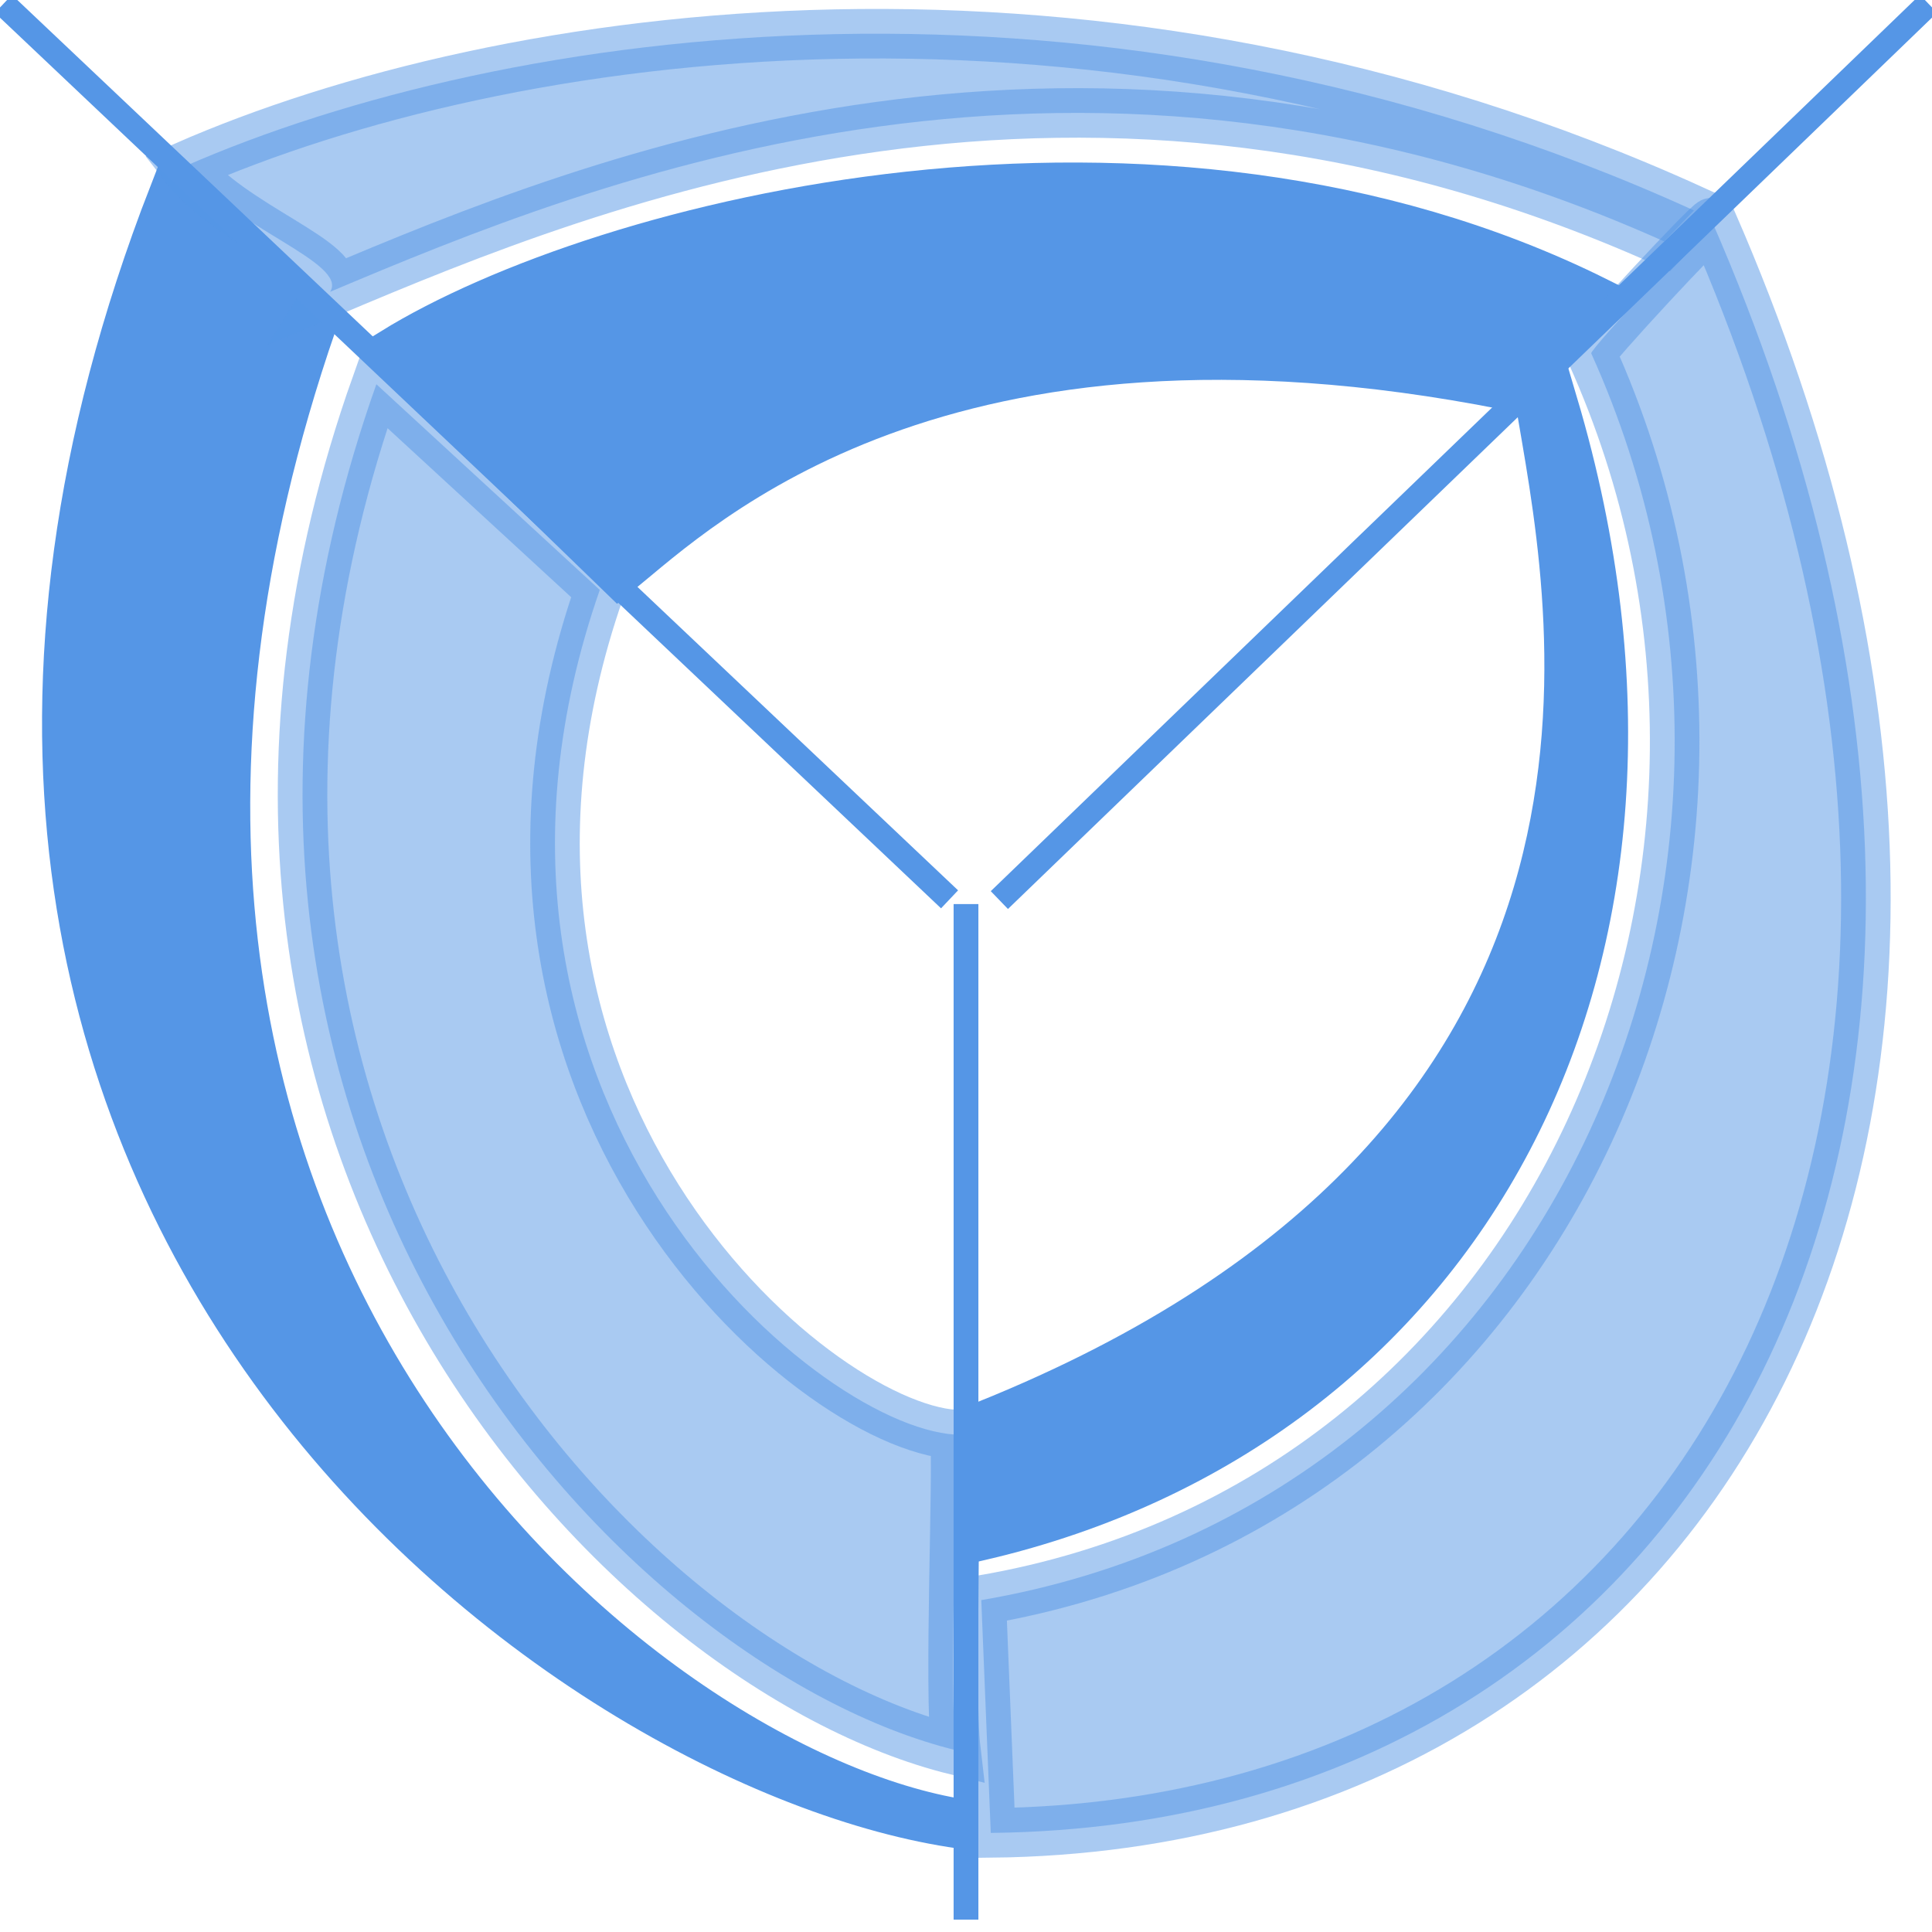 <?xml version="1.0" encoding="UTF-8"?>
<svg width="78px" height="78px" viewBox="0 0 78 78" version="1.1" xmlns="http://www.w3.org/2000/svg" xmlns:xlink="http://www.w3.org/1999/xlink">
    <!-- Generator: Sketch 50.2 (55047) - http://www.bohemiancoding.com/sketch -->
    <title>alluvial</title>
    <desc>Created with Sketch.</desc>
    <defs>
        <rect id="path-1" x="0" y="0" width="80" height="80"></rect>
    </defs>
    <g id="Page-1" stroke="none" stroke-width="1" fill="none" fill-rule="evenodd">
        <g id="alluvial" transform="translate(-1, -1)">
            <g id="Group">
                <mask id="mask-2" fill="white">
                    <use xlink:href="#path-1"></use>
                </mask>
                <g id="Mask"></g>
                <g mask="url(#mask-2)" stroke="#5596E6" stroke-linecap="square">
                    <g transform="translate(0, -7)">
                        <path d="M8.008,15.863 C-7.858,56.701 24.02,79.442 39.824,81.639 C26.898,79.617 0.633,58.589 13.61,21 L8.008,15.863 Z" id="Line-2" stroke-width="2" fill="#5596E6" fill-rule="evenodd"></path>
                        <path d="M16.195,23.512 C5.486,53.715 26.059,75.331 39.592,78.661 C39.297,76.146 39.69,67.487 39.551,65.917 C33.753,65.553 18.128,52.168 25.215,31.816 L16.195,23.512 Z" id="Line-2" stroke-width="2" fill="#5596E6" fill-rule="evenodd" opacity="0.5"></path>
                        <path d="M31.065,-13.119 C26.257,12.882 35.474,35.287 44.081,46.439 C46.002,44.021 46.252,39.076 47.574,39.513 C40.557,30.167 28.041,13.11 32.571,-12.257 L31.065,-13.119 Z" id="Line-2" stroke-width="2" fill="#5596E6" fill-rule="evenodd" opacity="0.5" transform="translate(38.659, 16.66) rotate(104) translate(-38.659, -16.66) "></path>
                        <path d="M65.443,20.176 C47.693,11.351 25.417,16.972 16.887,22.235 L25.967,31.038 C29.243,28.351 38.958,19.034 61.855,23.552 L65.443,20.176 Z" id="Line-2" stroke-width="2" fill="#5596E6" fill-rule="evenodd"></path>
                        <path d="M81.438,51.492 C67.216,37.841 45.91,39.017 30.57,56.987 L31.218,57.068 C37.441,51.326 52.931,36.423 77.596,53.746 L81.438,51.492 Z" id="Line-2" stroke-width="2" fill="#5596E6" fill-rule="evenodd" transform="translate(56.004, 49.659) rotate(123) translate(-56.004, -49.659) "></path>
                        <path d="M40.617,72.601 C63.848,68.643 74.6,42.988 65.242,22.266 C65.177,22.123 69.979,16.954 70.135,16.977 C85.728,52.789 70.374,81.678 41,82 L40.617,72.601 Z" id="Line-2" stroke-width="2" fill="#5596E6" fill-rule="evenodd" opacity="0.501"></path>
                        <path d="M40,45 L40,85" id="Line" stroke-width="1" fill="none"></path>
                        <path d="M1.5,8.5 L38.973,43.965" id="Line" stroke-width="1" fill="none"></path>
                        <path d="M60.025,0.847 L60.945,51.96" id="Line" stroke-width="1" fill="none" transform="translate(60.445, 25.96) scale(-1, 1) rotate(-45) translate(-60.445, -25.96) "></path>
                    </g>
                </g>
            </g>
        </g>
    </g>
</svg>